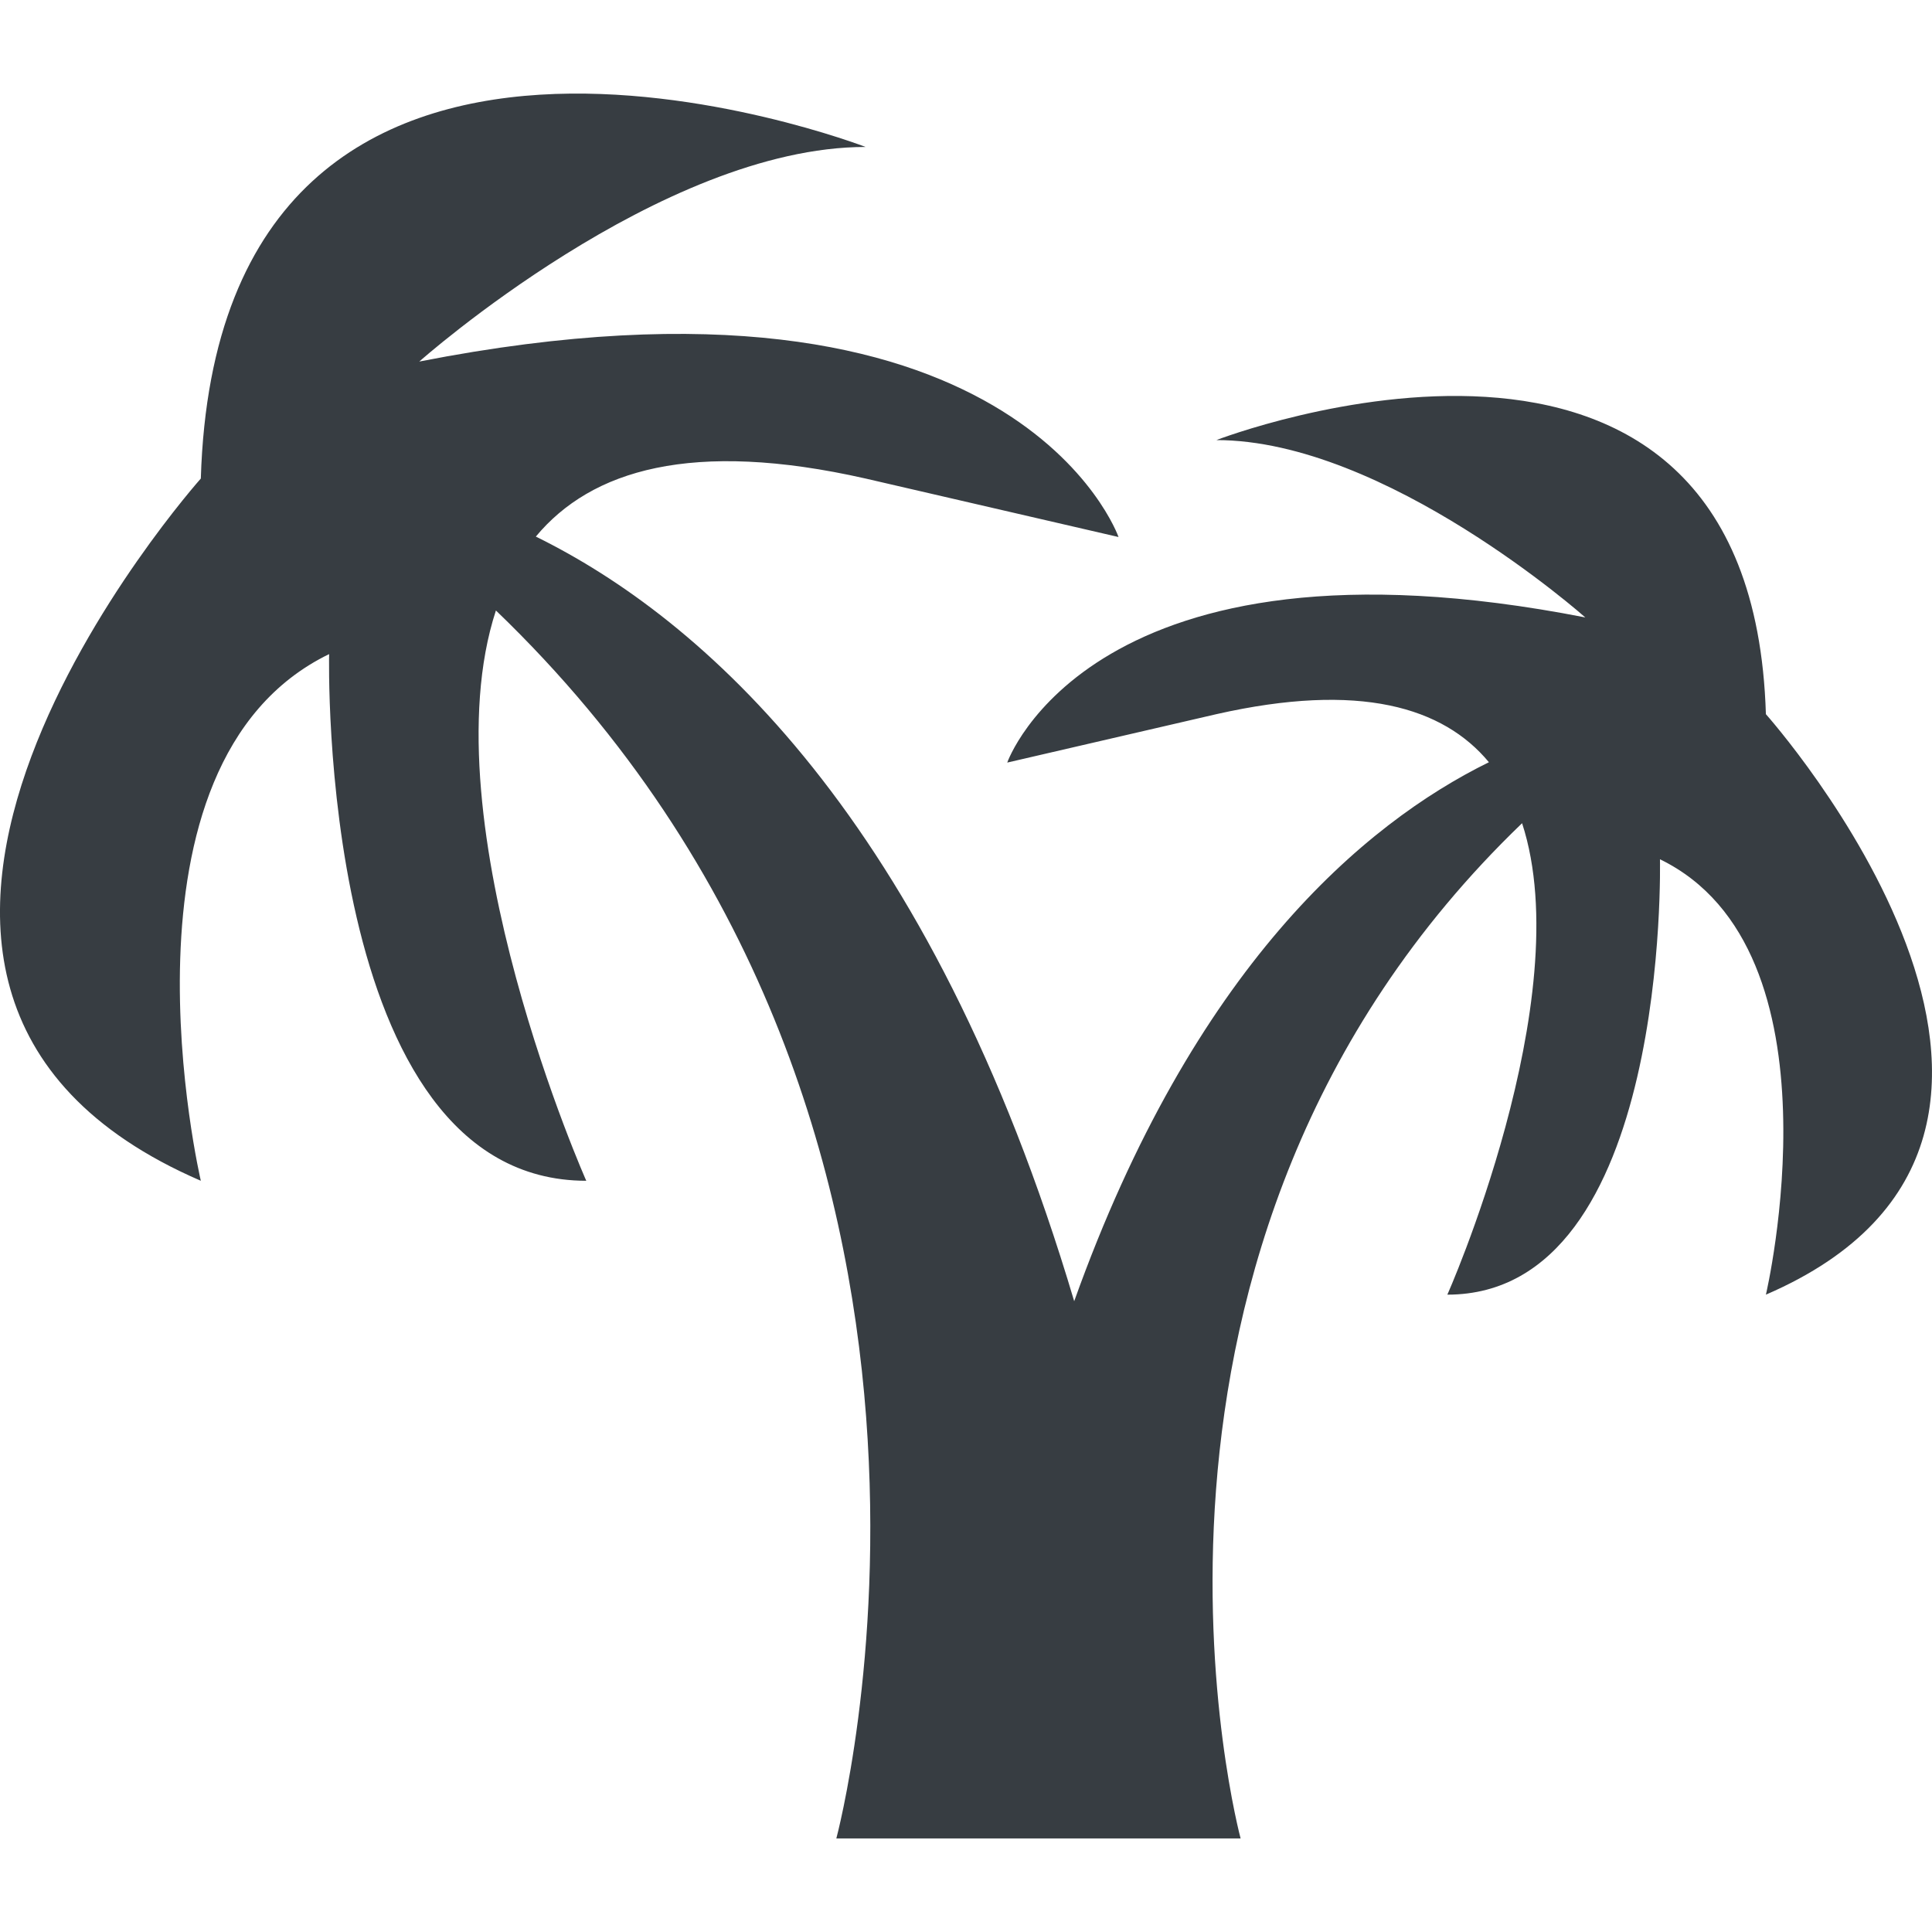 <?xml version="1.0" encoding="iso-8859-1"?>
<!-- Generator: Adobe Illustrator 16.0.0, SVG Export Plug-In . SVG Version: 6.00 Build 0)  -->
<!DOCTYPE svg PUBLIC "-//W3C//DTD SVG 1.1//EN" "http://www.w3.org/Graphics/SVG/1.1/DTD/svg11.dtd">
<svg xmlns="http://www.w3.org/2000/svg" xmlns:xlink="http://www.w3.org/1999/xlink" version="1.1" id="Capa_1" x="0px" y="0px" width="512px" height="512px" viewBox="0 0 92.595 92.595" style="enable-background:new 0 0 92.595 92.595;" xml:space="preserve">
<g>
	<path d="M84.634,34.228c-0.698-23.037-26.337-13.136-26.337-13.136c8.113,0,17.682,8.5,17.682,8.5   c-23.667-4.637-27.705,6.956-27.705,6.956l10.023-2.32c6.882-1.556,10.875-0.332,13.062,2.303   c-5.996,2.95-14.161,9.851-19.876,25.832c-6.899-23.221-17.903-32.764-25.802-36.646c2.642-3.179,7.478-4.667,15.804-2.782   l12.123,2.803c0,0-4.887-14.021-33.513-8.41c0,0,11.579-10.285,21.39-10.285c0,0-31.014-11.975-31.86,15.892   c0,0-21.657,24.295,0,33.656c0,0-4.682-19.979,6.149-25.242c0,0-0.592,25.242,12.325,25.242c0.123,0.29-7.664-17.147-4.331-27.332   c25.559,24.556,16.315,58.853,16.315,58.853h5.788h10.646h2.942c0,0-7.638-28.359,13.49-48.658   c2.752,8.42-3.683,22.841-3.583,22.595c10.684,0,10.191-20.867,10.191-20.867c8.956,4.351,5.078,20.867,5.078,20.867   C102.545,54.313,84.634,34.228,84.634,34.228z" fill="#373d42"/>
</g>
<g>
</g>
<g>
</g>
<g>
</g>
<g>
</g>
<g>
</g>
<g>
</g>
<g>
</g>
<g>
</g>
<g>
</g>
<g>
</g>
<g>
</g>
<g>
</g>
<g>
</g>
<g>
</g>
<g>
</g>
</svg>
